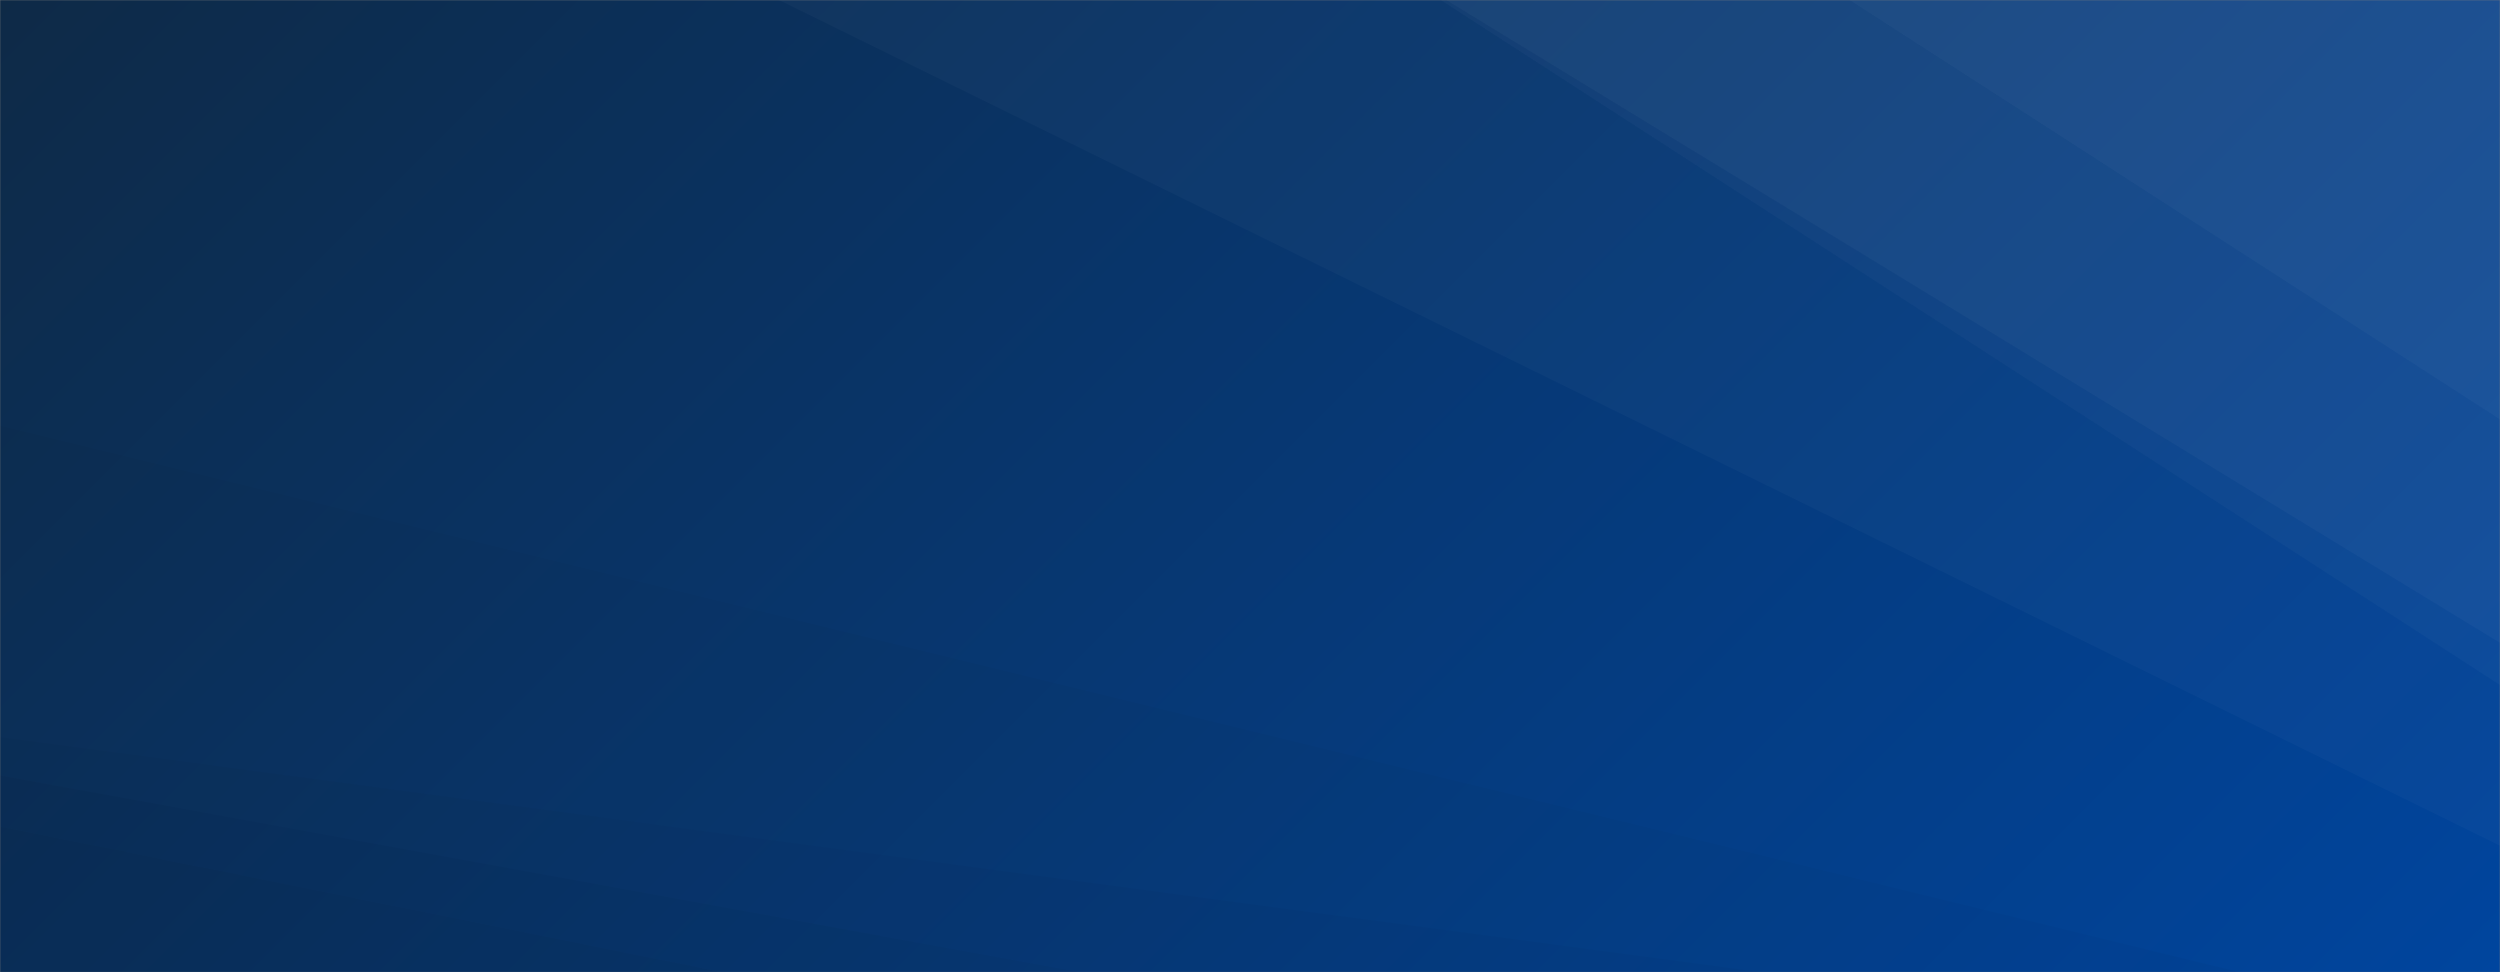 <svg xmlns="http://www.w3.org/2000/svg" version="1.1" xmlns:xlink="http://www.w3.org/1999/xlink" xmlns:svgjs="http://svgjs.com/svgjs" width="1440" height="560" preserveAspectRatio="none" viewBox="0 0 1440 560"><rect x="0" y="0" width="1440" height="560" fill="#808080" stroke="none"/><g mask="url(&quot;#SvgjsMask1002&quot;)" fill="none"><rect width="1440" height="560" x="0" y="0" fill="url(#SvgjsLinearGradient1003)"></rect><path d="M1440 0L1065.34 0L1440 241.6z" fill="rgba(255, 255, 255, .1)"></path><path d="M1065.34 0L1440 241.6L1440 370.28L833.04 0z" fill="rgba(255, 255, 255, .075)"></path><path d="M833.04 0L1440 370.28L1440 394.55L829.86 0z" fill="rgba(255, 255, 255, .05)"></path><path d="M829.86 0L1440 394.55L1440 487.13L448.62 0z" fill="rgba(255, 255, 255, .025)"></path><path d="M0 560L415.63 560L0 476.15z" fill="rgba(0, 0, 0, .1)"></path><path d="M0 476.15L415.63 560L621.97 560L0 446.68z" fill="rgba(0, 0, 0, .075)"></path><path d="M0 446.68L621.97 560L1014.28 560L0 424.59z" fill="rgba(0, 0, 0, .05)"></path><path d="M0 424.59L1014.28 560L1290.15 560L0 245.28z" fill="rgba(0, 0, 0, .025)"></path></g><defs><mask id="SvgjsMask1002"><rect width="1440" height="560" fill="#ffffff"></rect></mask><linearGradient x1="15.28%" y1="-39.29%" x2="84.72%" y2="139.29%" gradientUnits="userSpaceOnUse" id="SvgjsLinearGradient1003"><stop stop-color="#0e2a47" offset="0"></stop><stop stop-color="#00459e" offset="1"></stop></linearGradient></defs></svg>